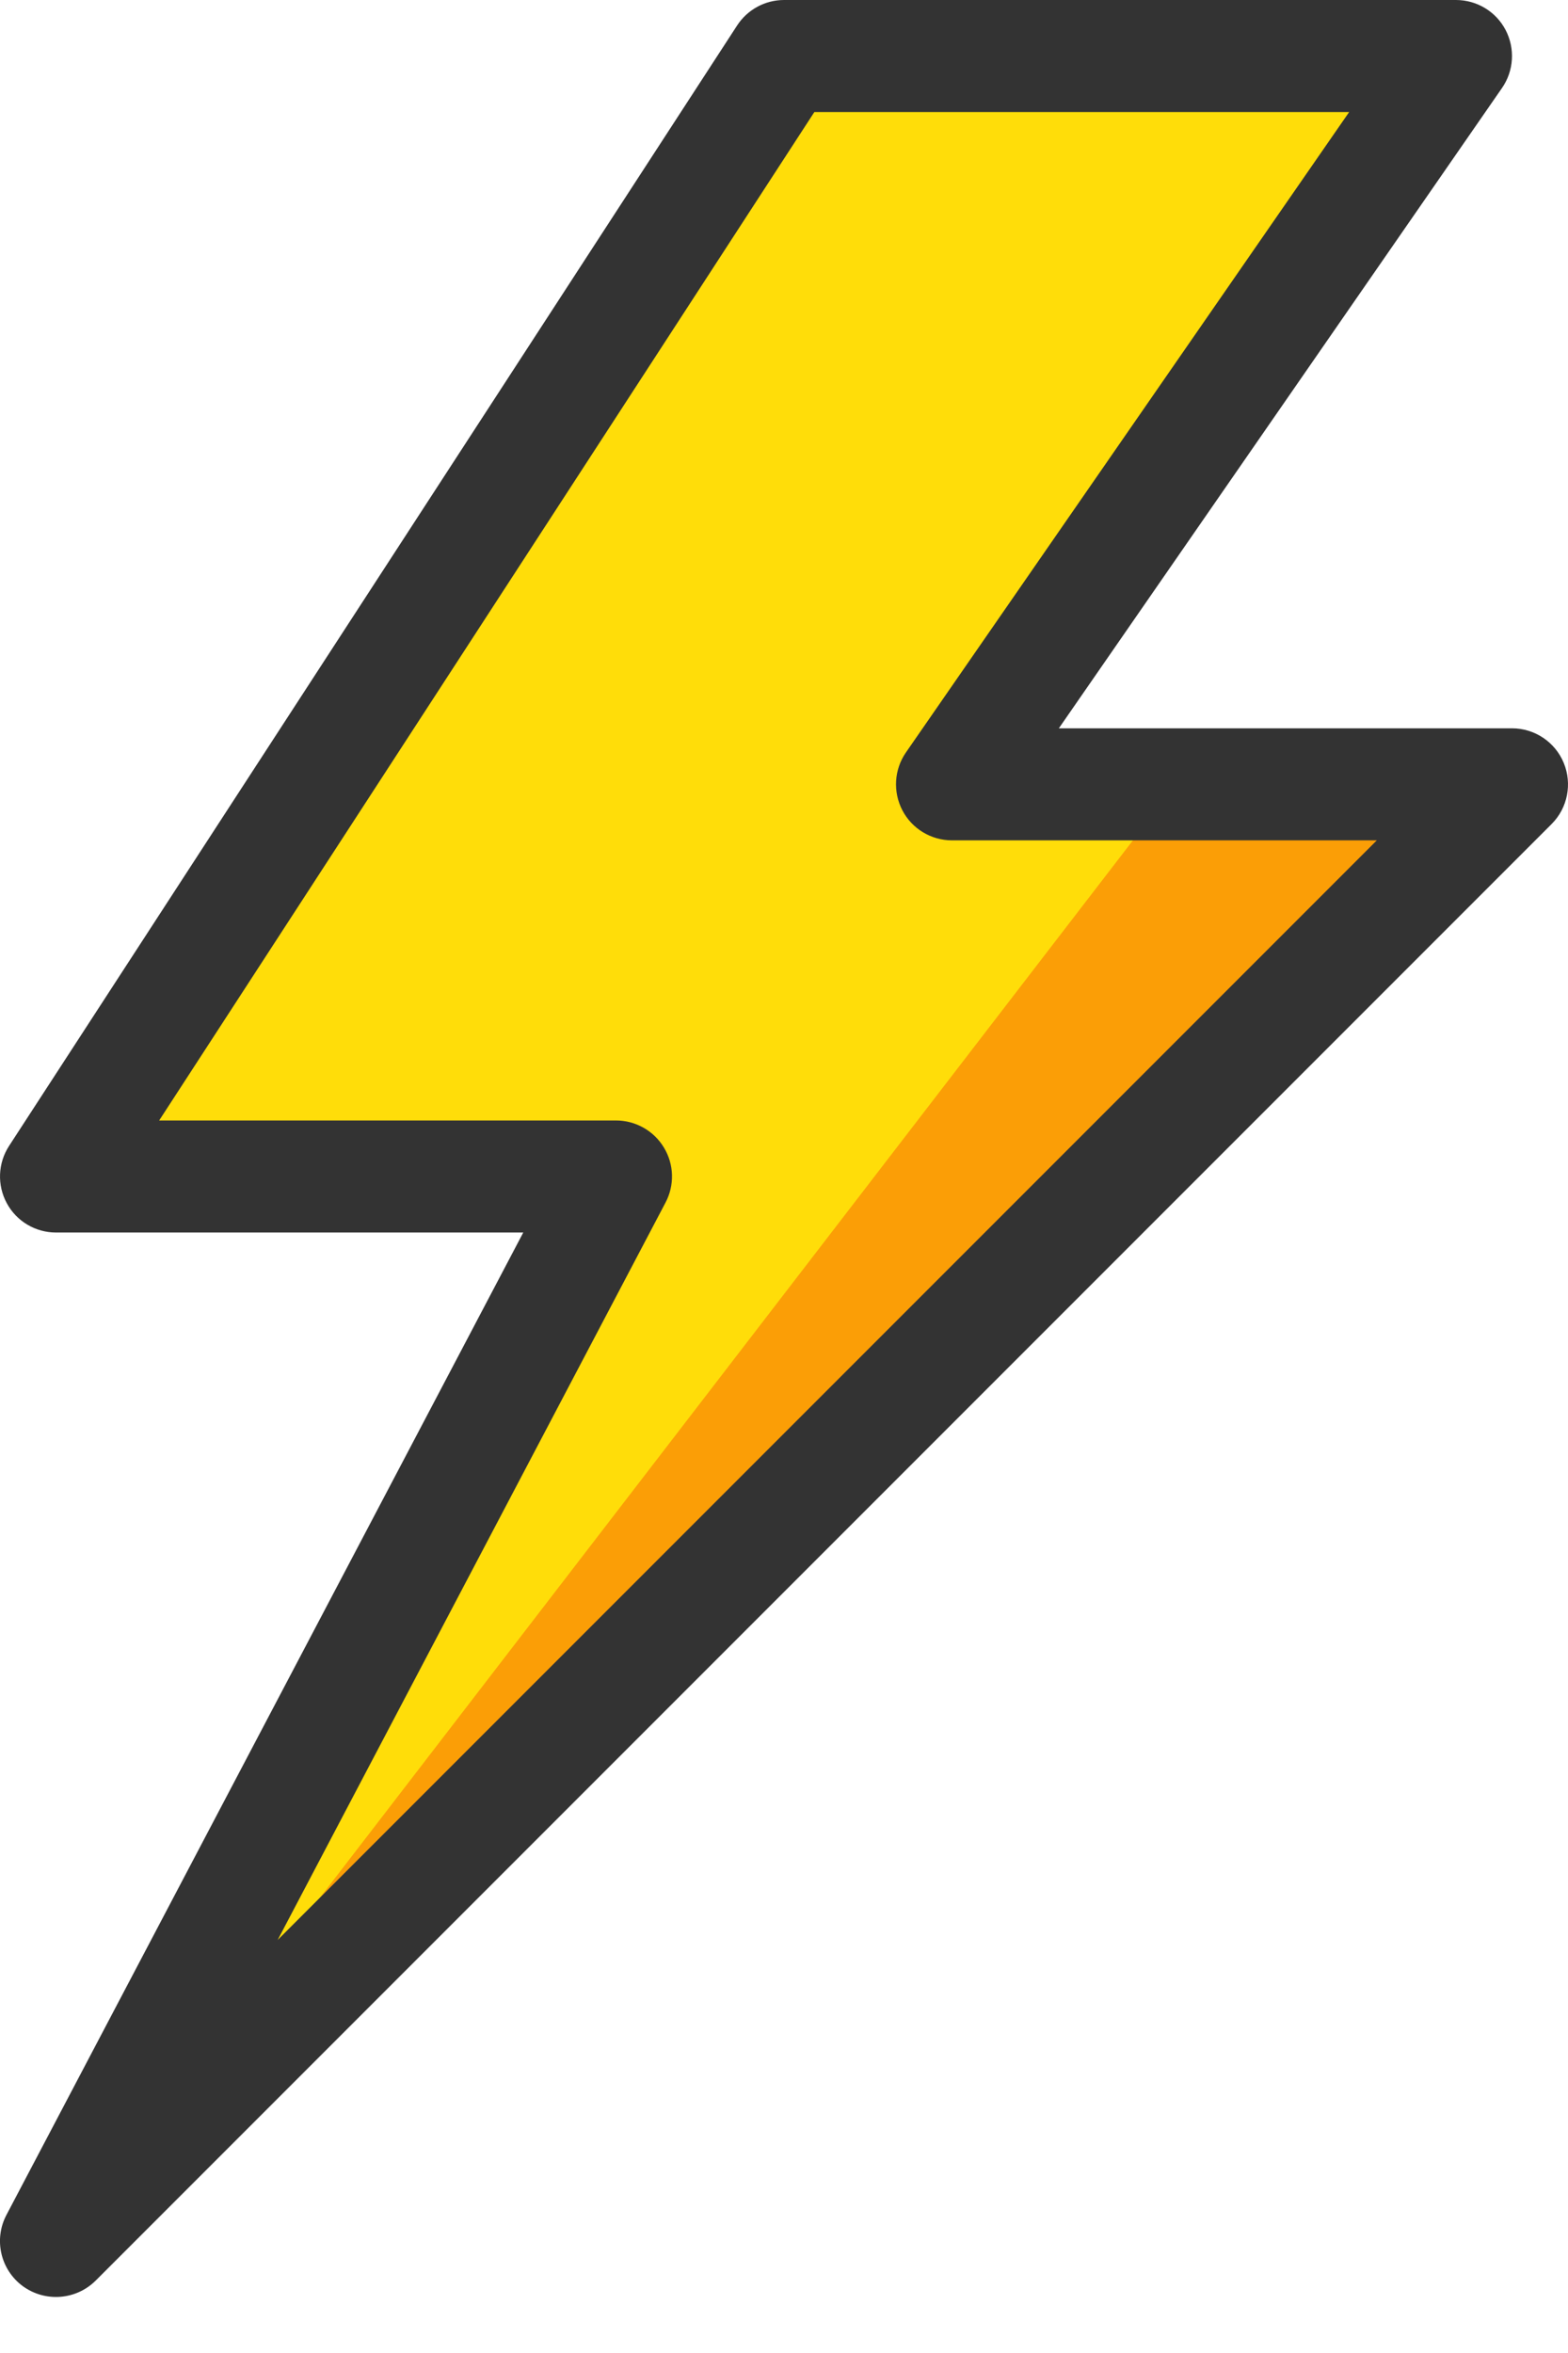 <svg width="14" height="21" viewBox="0 0 14 21" fill="none" xmlns="http://www.w3.org/2000/svg">
<g id="Group 1961">
<path id="Vector 236" d="M13 0.5H7L0.5 10.5H5.5L0.5 20L13.5 7H8.5L13 0.5Z" fill="#FFDD09"/>
<path id="Vector 237" d="M0.5 20L13.5 7H10.5L0.5 20Z" fill="#FB9E06"/>
<path id="Vector 236 (Stroke)" fill-rule="evenodd" clip-rule="evenodd" d="M6.581 0.228C6.673 0.086 6.831 0 7 0H13C13.186 0 13.357 0.103 13.443 0.268C13.529 0.433 13.517 0.632 13.411 0.785L9.454 6.5H13.5C13.702 6.5 13.885 6.622 13.962 6.809C14.039 6.995 13.997 7.211 13.854 7.354L0.854 20.354C0.679 20.528 0.403 20.549 0.203 20.403C0.004 20.256 -0.058 19.986 0.058 19.767L4.672 11H0.5C0.317 11 0.148 10.9 0.061 10.739C-0.027 10.577 -0.019 10.381 0.081 10.227L6.581 0.228ZM7.271 1L1.421 10H5.5C5.675 10 5.838 10.092 5.928 10.242C6.019 10.392 6.024 10.578 5.942 10.733L2.479 17.314L12.293 7.5H8.5C8.314 7.5 8.143 7.397 8.057 7.232C7.971 7.067 7.983 6.868 8.089 6.715L12.046 1H7.271Z" fill="#333333"/>
</g>
</svg>
